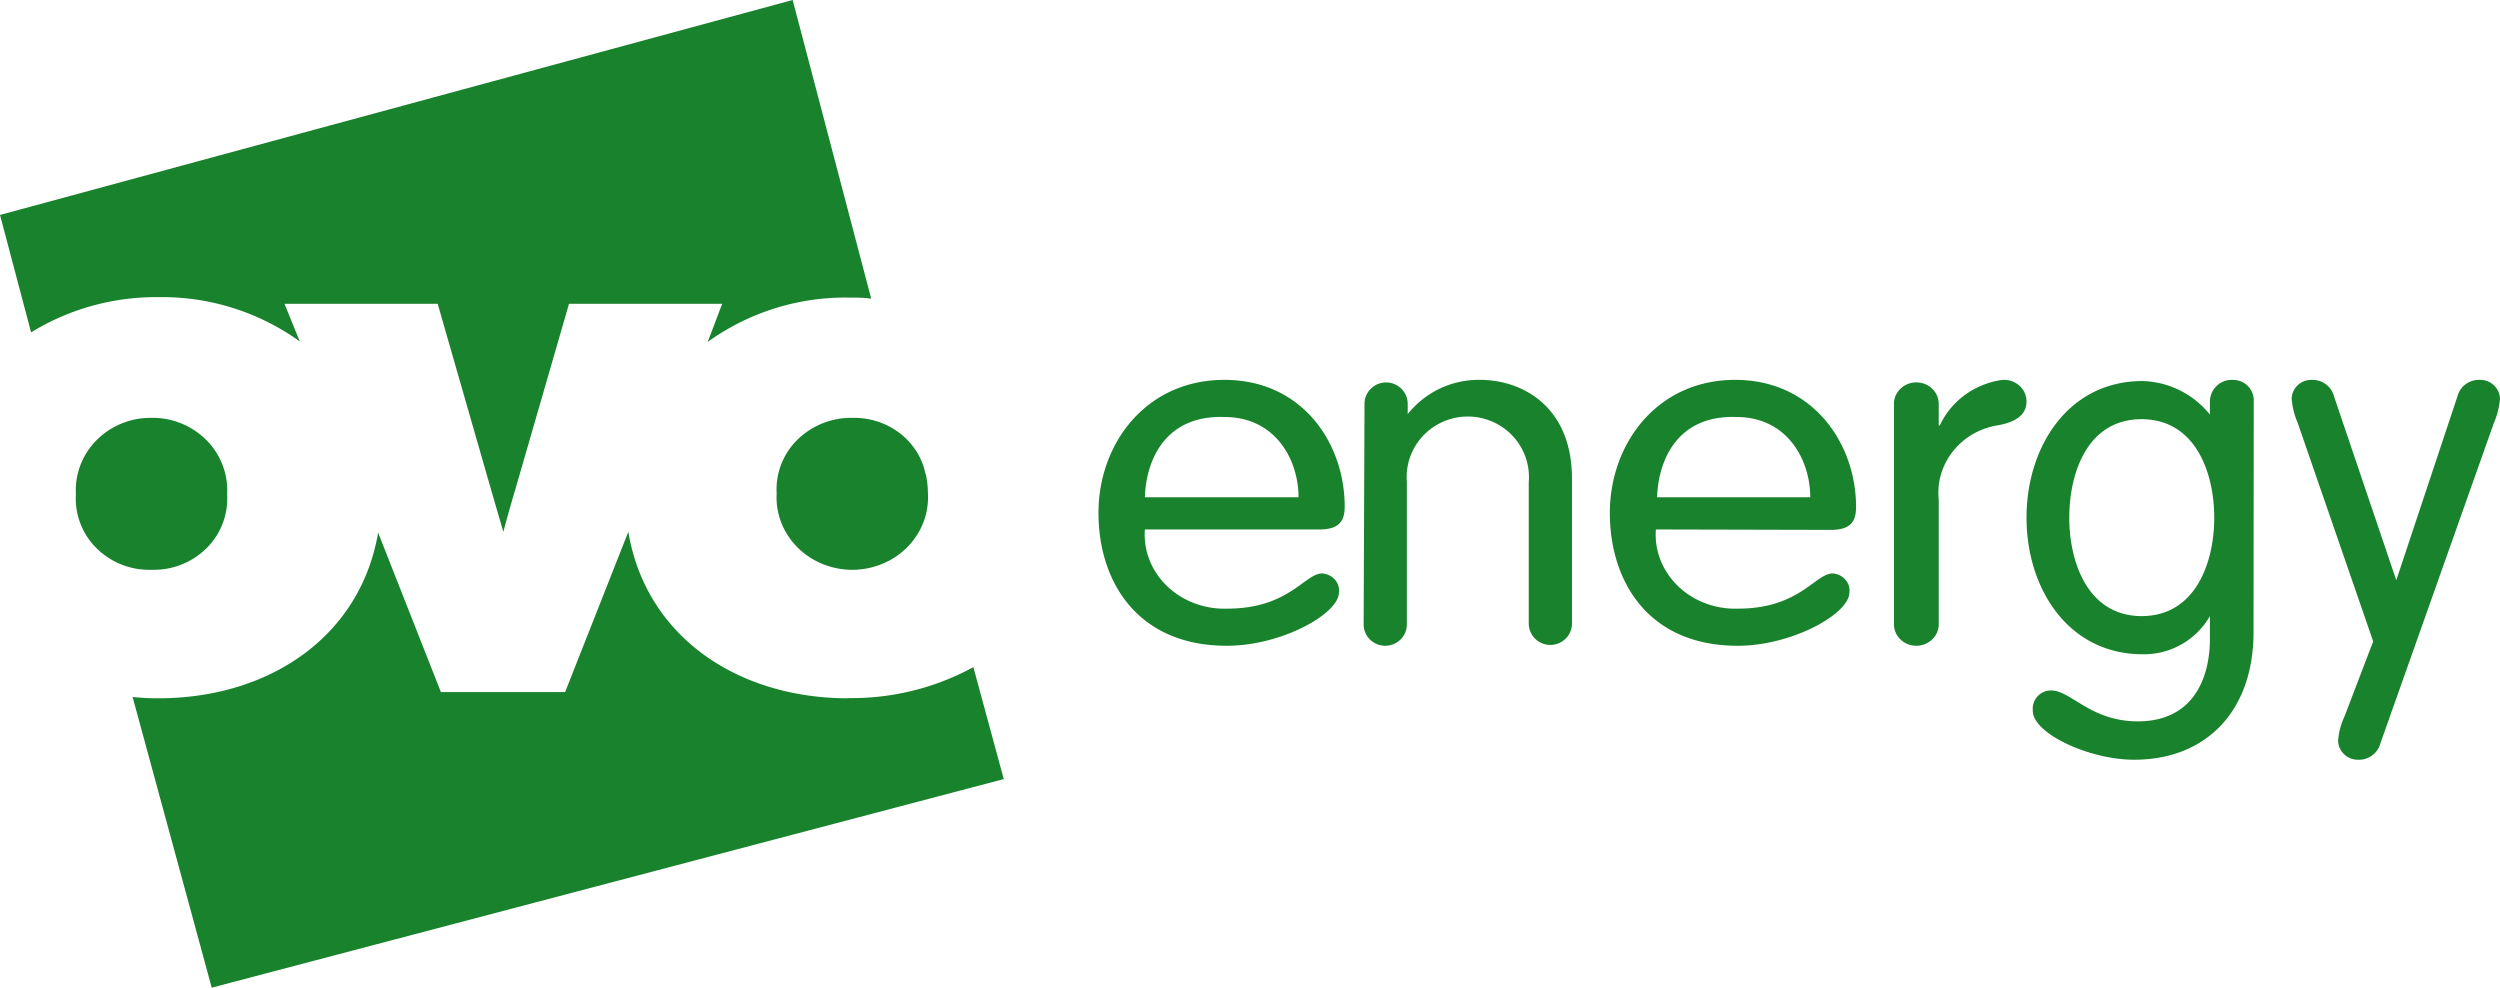 <svg viewBox="0 0 162 64" xmlns="http://www.w3.org/2000/svg" aria-labelledby="logo-title"><path d="M10.281 19.255a15.268 15.268 0 019.147 2.872l-.993-2.44h9.927l3.46 12.046.794 2.729s.383-1.436.766-2.714l3.489-12.062h9.926l-.936 2.47a15.254 15.254 0 019.175-2.872c.483 0 .965 0 1.419.072L51.364 0 0 13.928l2.014 7.61a15.453 15.453 0 018.267-2.283m44.939 7.824a4.949 4.949 0 00-3.562 1.43 4.51 4.51 0 00-1.331 3.468c-.098 1.734.814 3.379 2.37 4.274a5.101 5.101 0 005.061 0c1.557-.895 2.469-2.54 2.371-4.274a5.993 5.993 0 00-.114-1.143l-.17-.612c-.635-1.918-2.522-3.2-4.624-3.143m-40.502 4.954a4.61 4.61 0 00-1.34-3.51 4.92 4.92 0 00-3.56-1.446 4.92 4.92 0 00-3.562 1.446 4.612 4.612 0 00-1.34 3.51 4.532 4.532 0 001.338 3.492 4.838 4.838 0 003.563 1.396 4.838 4.838 0 003.563-1.396 4.532 4.532 0 001.338-3.492M54.97 45.25c-7.17 0-13.121-3.995-14.255-10.788L36.62 44.846h-8.05l-4.067-10.329C23.342 41.282 17.42 45.25 10.25 45.25c-.554 0-1.107-.028-1.658-.084L13.72 64l51.324-13.516-1.97-7.253a16.47 16.47 0 01-8.105 2.005M74.188 34.31c-.102 1.358.421 2.693 1.44 3.672 1.02.978 2.439 1.508 3.903 1.458 3.989 0 5.016-2.282 6.147-2.282.322.024.62.17.824.401.205.232.3.532.262.83 0 1.383-3.72 3.457-7.263 3.457-5.79 0-8.32-4.149-8.32-8.615 0-4.467 3.067-8.616 8.157-8.616s7.798 4.149 7.798 8.2c0 .983-.372 1.494-1.667 1.494H74.19zm9.957-2.089c0-2.42-1.488-5.2-4.807-5.2-3.721-.124-5.06 2.628-5.15 5.2h9.957zm4.275-6.051c0-.766.627-1.387 1.4-1.387.773 0 1.4.62 1.4 1.387v.666a5.86 5.86 0 014.706-2.22c2.633 0 5.938 1.651 5.938 6.41v9.377c0 .767-.627 1.388-1.4 1.388a1.394 1.394 0 01-1.401-1.388v-9.156a3.915 3.915 0 00-1.872-3.673 3.995 3.995 0 00-4.154 0 3.915 3.915 0 00-1.873 3.673v9.212c0 .766-.627 1.387-1.4 1.387-.773 0-1.4-.62-1.4-1.387l.056-14.289zm18.881 8.14c-.102 1.358.42 2.693 1.437 3.672 1.016.978 2.43 1.508 3.891 1.458 3.978 0 5.002-2.282 6.13-2.282.321.024.618.17.822.401.204.232.299.532.261.83 0 1.383-3.71 3.457-7.242 3.457-5.774 0-8.282-4.149-8.282-8.615 0-4.467 3.058-8.616 8.118-8.616 5.061 0 7.837 4.149 7.837 8.229 0 .981-.371 1.493-1.663 1.493l-11.309-.028zm10.003-2.089c0-2.42-1.484-5.2-4.793-5.2-3.71-.124-5.032 2.628-5.135 5.2h9.928zm5.423-6.048c0-.77.65-1.394 1.451-1.394.802 0 1.452.624 1.452 1.394v1.395h.072c.724-1.57 2.227-2.677 3.99-2.943a1.49 1.49 0 011.142.345c.31.267.487.65.484 1.05 0 .795-.595 1.31-1.828 1.534-2.414.372-4.106 2.488-3.86 4.824v8.074c0 .77-.65 1.394-1.452 1.394-.801 0-1.45-.624-1.45-1.394V26.173zm23.302 14.787c0 5.145-3.094 8.27-7.735 8.27-2.926 0-6.568-1.704-6.568-3.168a1.202 1.202 0 01.298-.928c.225-.252.547-.395.883-.393 1.294 0 2.56 2.003 5.626 2.003 3.614 0 4.669-2.842 4.669-5.328v-1.492a4.926 4.926 0 01-4.36 2.472c-4.824 0-7.524-4.263-7.524-8.853s2.7-8.852 7.524-8.852a5.815 5.815 0 014.36 2.174v-.824a1.428 1.428 0 01.45-1.047c.29-.27.677-.406 1.069-.374.366 0 .715.152.966.42.25.27.38.632.356 1l-.014 14.92zm-7.257-1.036c3.488 0 4.711-3.453 4.711-6.38 0-2.928-1.223-6.38-4.711-6.38-3.488 0-4.683 3.452-4.683 6.38 0 2.927 1.223 6.38 4.697 6.38h-.014zm10.117-12.529a4.864 4.864 0 01-.389-1.567 1.25 1.25 0 01.401-.875c.246-.227.573-.348.909-.337a1.437 1.437 0 011.439 1.083l4.03 11.901 3.958-11.9a1.437 1.437 0 011.439-1.084A1.276 1.276 0 01162 25.828a5.062 5.062 0 01-.403 1.596l-7.34 20.723a1.437 1.437 0 01-1.44 1.083 1.276 1.276 0 01-1.309-1.211 4.412 4.412 0 01.417-1.597l1.857-4.86-4.893-14.167z" fill="#19822c"/></svg>